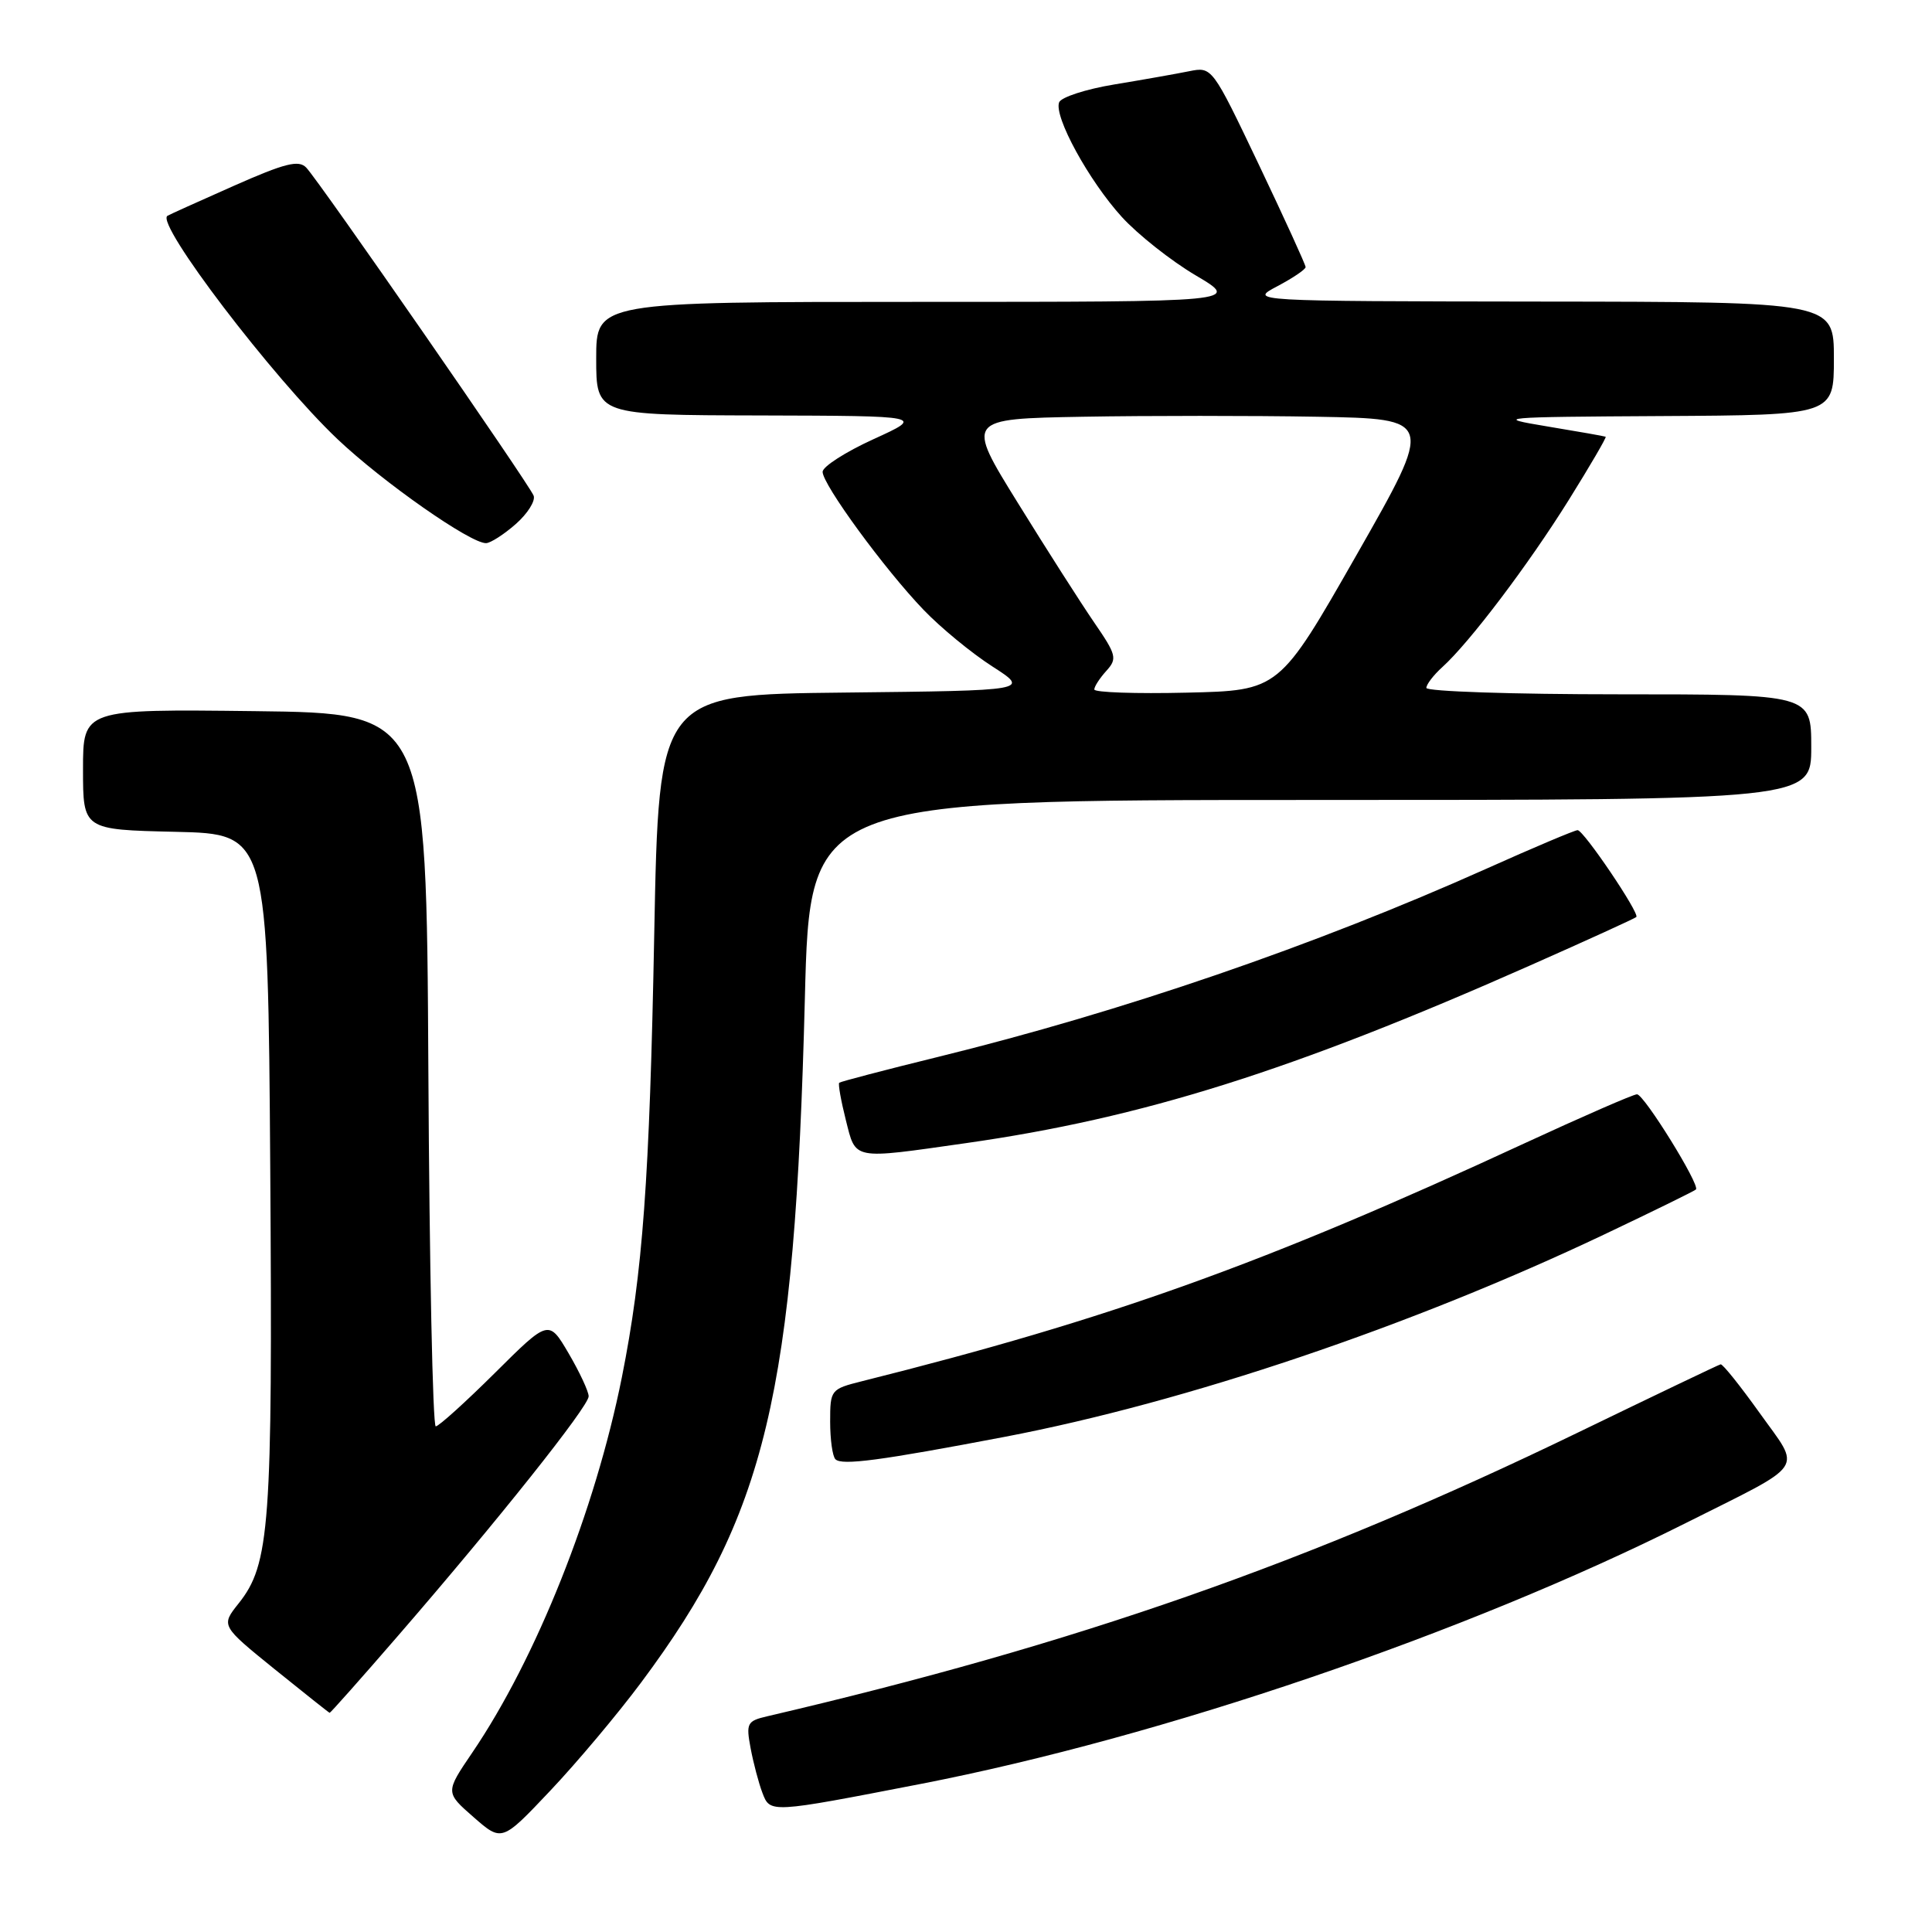 <?xml version="1.0" encoding="UTF-8" standalone="no"?>
<!DOCTYPE svg PUBLIC "-//W3C//DTD SVG 1.1//EN" "http://www.w3.org/Graphics/SVG/1.1/DTD/svg11.dtd" >
<svg xmlns="http://www.w3.org/2000/svg" xmlns:xlink="http://www.w3.org/1999/xlink" version="1.1" viewBox="0 0 256 256">
 <g >
 <path fill="currentColor"
d=" M 84.94 222.96 C 101.52 200.72 105.31 184.85 106.65 132.25 C 107.32 106.00 107.32 106.00 173.66 106.00 C 240.00 106.00 240.00 106.00 240.00 99.00 C 240.00 92.00 240.00 92.00 214.50 92.00 C 200.47 92.00 189.00 91.62 189.00 91.15 C 189.00 90.69 189.95 89.45 191.11 88.40 C 194.71 85.15 202.49 74.87 207.87 66.25 C 210.70 61.71 212.90 57.94 212.76 57.87 C 212.62 57.80 209.12 57.18 205.00 56.50 C 197.85 55.32 198.55 55.25 220.25 55.13 C 243.00 55.00 243.00 55.00 243.00 47.50 C 243.00 40.00 243.00 40.00 204.25 39.96 C 165.50 39.91 165.50 39.91 169.25 37.93 C 171.31 36.84 173.00 35.70 173.00 35.39 C 173.00 35.08 170.21 28.98 166.81 21.83 C 160.61 8.83 160.61 8.83 157.56 9.44 C 155.88 9.78 151.42 10.57 147.66 11.19 C 143.89 11.81 140.60 12.88 140.34 13.56 C 139.62 15.43 144.29 23.96 148.64 28.74 C 150.76 31.07 155.17 34.56 158.44 36.49 C 164.38 40.00 164.38 40.00 121.69 40.00 C 79.00 40.00 79.00 40.00 79.00 47.50 C 79.00 55.00 79.00 55.00 100.75 55.05 C 122.50 55.11 122.50 55.11 115.75 58.19 C 112.04 59.88 109.00 61.83 109.00 62.52 C 109.00 64.20 117.22 75.44 122.37 80.80 C 124.64 83.17 128.74 86.54 131.48 88.30 C 136.46 91.50 136.46 91.50 111.88 91.77 C 87.30 92.03 87.30 92.03 86.69 123.77 C 86.07 156.40 85.17 168.61 82.40 182.50 C 78.87 200.14 71.07 219.73 62.58 232.23 C 59.00 237.50 59.00 237.50 62.75 240.78 C 66.50 244.06 66.50 244.06 72.91 237.28 C 76.44 233.55 81.85 227.11 84.94 222.96 Z  M 122.00 236.38 C 153.96 230.17 194.22 216.44 223.38 201.81 C 239.58 193.68 238.70 194.99 233.18 187.25 C 230.59 183.63 228.26 180.71 227.99 180.78 C 227.72 180.84 219.18 184.93 209.00 189.86 C 173.49 207.06 142.63 217.86 101.65 227.42 C 98.99 228.04 98.84 228.34 99.46 231.65 C 99.83 233.61 100.53 236.27 101.02 237.55 C 102.05 240.26 101.96 240.27 122.00 236.38 Z  M 52.74 216.75 C 65.84 201.63 78.00 186.36 78.00 185.02 C 78.00 184.38 76.81 181.83 75.36 179.35 C 72.71 174.83 72.71 174.83 65.58 181.92 C 61.66 185.81 58.13 189.00 57.74 189.00 C 57.34 189.00 56.90 167.74 56.76 141.75 C 56.50 94.50 56.50 94.50 33.75 94.23 C 11.00 93.96 11.00 93.96 11.00 101.95 C 11.00 109.94 11.00 109.94 23.25 110.22 C 35.50 110.50 35.50 110.50 35.81 155.00 C 36.13 202.23 35.76 207.26 31.62 212.46 C 29.27 215.41 29.27 215.41 36.38 221.17 C 40.30 224.33 43.58 226.94 43.68 226.96 C 43.78 226.98 47.86 222.39 52.74 216.75 Z  M 133.18 190.38 C 157.22 185.78 186.99 175.73 212.66 163.53 C 219.10 160.47 224.53 157.81 224.72 157.61 C 225.30 157.04 217.84 145.00 216.91 145.00 C 216.43 145.00 209.70 147.94 201.95 151.52 C 167.54 167.45 147.06 174.80 114.25 183.01 C 110.07 184.06 110.00 184.15 110.00 188.37 C 110.00 190.73 110.31 192.98 110.70 193.36 C 111.55 194.21 116.60 193.54 133.18 190.38 Z  M 128.00 151.47 C 151.35 148.15 171.21 141.90 202.74 127.93 C 210.31 124.58 216.64 121.69 216.82 121.51 C 217.30 121.04 209.84 110.00 209.04 110.00 C 208.67 110.00 203.22 112.30 196.93 115.12 C 174.16 125.31 148.70 134.05 124.32 140.04 C 117.27 141.77 111.37 143.32 111.20 143.47 C 111.04 143.63 111.43 145.84 112.07 148.38 C 113.43 153.76 112.77 153.64 128.00 151.47 Z  M 68.34 69.44 C 69.91 68.06 70.97 66.37 70.71 65.68 C 70.12 64.15 42.31 24.02 40.58 22.21 C 39.58 21.16 37.76 21.62 30.92 24.65 C 26.29 26.70 22.35 28.48 22.18 28.60 C 20.60 29.65 36.16 50.06 44.70 58.17 C 50.71 63.87 62.36 72.03 64.41 71.97 C 65.01 71.95 66.78 70.81 68.34 69.44 Z  M 145.00 91.36 C 145.00 90.97 145.72 89.86 146.59 88.90 C 148.07 87.27 147.94 86.78 144.97 82.46 C 143.21 79.89 138.66 72.77 134.87 66.64 C 127.97 55.50 127.97 55.50 143.49 55.22 C 152.02 55.07 165.98 55.07 174.52 55.22 C 190.03 55.50 190.03 55.50 179.77 73.50 C 169.50 91.50 169.50 91.50 157.25 91.78 C 150.51 91.94 145.00 91.75 145.00 91.36 Z "/>
</g>
</svg>